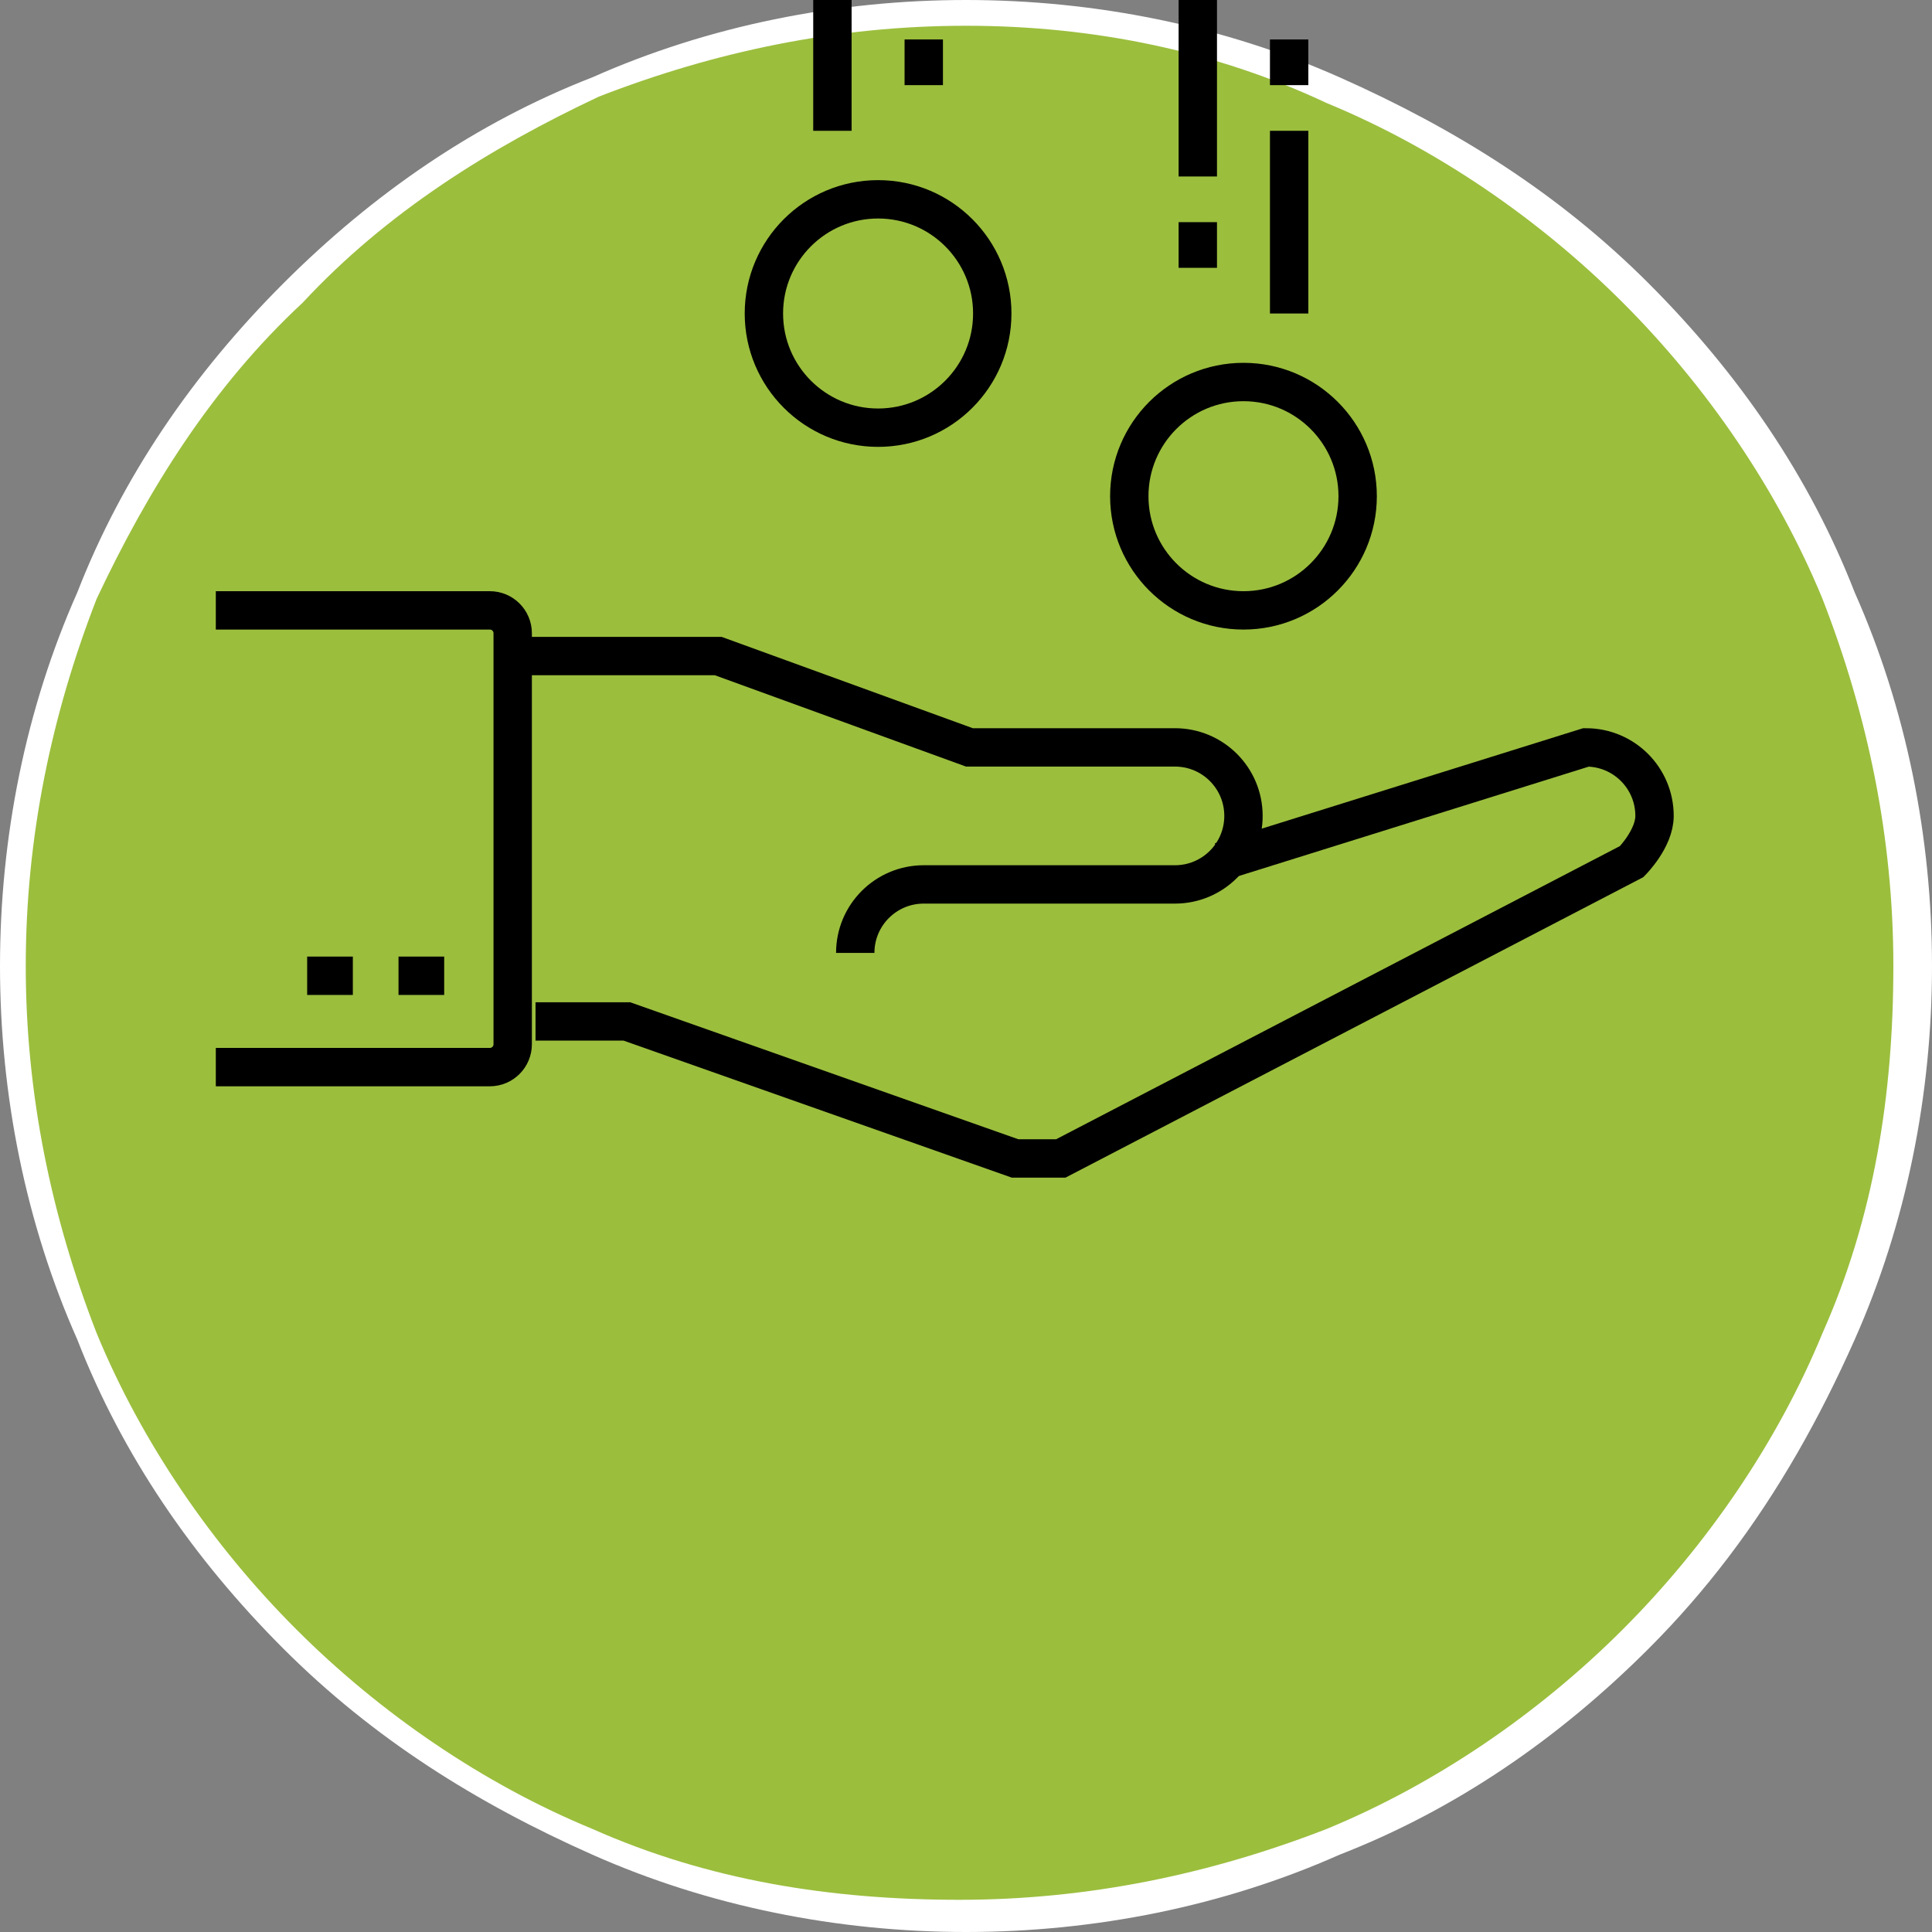 <?xml version="1.0" encoding="UTF-8" standalone="no"?>
<!DOCTYPE svg PUBLIC "-//W3C//DTD SVG 1.1//EN" "http://www.w3.org/Graphics/SVG/1.1/DTD/svg11.dtd">
<svg width="100%" height="100%" viewBox="0 0 30 30" version="1.1" xmlns="http://www.w3.org/2000/svg" xmlns:xlink="http://www.w3.org/1999/xlink" xml:space="preserve" xmlns:serif="http://www.serif.com/" style="fill-rule:evenodd;clip-rule:evenodd;stroke-miterlimit:2;">
    <rect x="0" y="0" width="30" height="30" fill="#808080" stroke="none"/>
    <g id="Ebene_1">
        <circle cx="15" cy="15" r="14.8" style="fill:rgb(155,190,61);"/>
        <path d="M15,30C13,30 11,29.6 9.2,28.8C7.4,28 5.8,27 4.4,25.6C3,24.2 1.9,22.6 1.2,20.8C0.4,19 0,17 0,15C0,13 0.4,11 1.2,9.2C1.9,7.4 3,5.8 4.4,4.4C5.8,3 7.4,1.9 9.2,1.2C11,0.4 13,0 15,0C17,0 19,0.4 20.8,1.2C22.6,2 24.2,3 25.6,4.4C27,5.8 28.1,7.4 28.8,9.2C29.6,11 30,13 30,15C30,17 29.6,19 28.8,20.8C28.258,22.019 27.624,23.147 26.837,24.182C26.462,24.676 26.052,25.148 25.6,25.6C24.2,27 22.6,28.1 20.8,28.8C19,29.6 17,30 15,30ZM15,0.4C13,0.4 11.1,0.8 9.3,1.5C7.6,2.3 6,3.3 4.7,4.7C3.3,6 2.3,7.6 1.5,9.3C0.8,11.1 0.4,13 0.4,15C0.4,17 0.8,18.9 1.5,20.7C2.2,22.4 3.3,24 4.6,25.3C5.9,26.6 7.5,27.7 9.2,28.4C11,29.2 12.9,29.5 14.9,29.5C16.9,29.5 18.8,29.1 20.6,28.4C22.3,27.7 23.9,26.6 25.2,25.3C26.5,24 27.6,22.4 28.3,20.7C29.1,18.9 29.4,17 29.4,15C29.4,13 29,11.1 28.3,9.3C27.6,7.6 26.5,6 25.2,4.7C23.9,3.4 22.3,2.3 20.6,1.6C18.9,0.8 17,0.4 15,0.4Z" style="fill:white;fill-rule:nonzero;"/>
    </g>
    <g id="Loan-Money" serif:id="Loan Money" transform="matrix(0.074,0,0,0.074,-59.32,-801.798)">
        <g transform="matrix(4.792,0,0,4.792,-149.828,-1658.94)">
            <path d="M221,2636L230,2636L241,2640L250,2640C251.656,2640 253,2641.34 253,2643C253,2644.66 251.656,2646 250,2646L239,2646C237.344,2646 236,2647.34 236,2649" style="fill:none;stroke:black;stroke-width:1.68px;"/>
        </g>
        <g transform="matrix(4.792,0,0,4.792,-149.828,-1658.94)">
            <path d="M252,2645L268,2640C269.656,2640 271,2641.34 271,2643C271,2644 270,2645 270,2645L245,2658L243,2658L226,2652L222,2652" style="fill:none;stroke:black;stroke-width:1.68px;"/>
        </g>
        <g transform="matrix(4.792,0,0,4.792,-149.828,-1658.94)">
            <path d="M258,2629C258,2631.76 255.762,2634 253,2634C250.238,2634 248,2631.76 248,2629C248,2626.24 250.238,2624 253,2624C255.762,2624 258,2626.24 258,2629Z" style="fill:none;stroke:black;stroke-width:1.68px;"/>
        </g>
        <g transform="matrix(4.792,0,0,4.792,-149.828,-1658.94)">
            <path d="M242,2621C242,2623.76 239.762,2626 237,2626C234.238,2626 232,2623.76 232,2621C232,2618.24 234.238,2616 237,2616C239.762,2616 242,2618.24 242,2621Z" style="fill:none;stroke:black;stroke-width:1.68px;"/>
        </g>
        <g transform="matrix(4.792,0,0,4.792,-149.828,-1658.94)">
            <path d="M218,2650L216,2650" style="fill:none;stroke:black;stroke-width:1.68px;"/>
        </g>
        <g transform="matrix(4.792,0,0,4.792,-149.828,-1658.94)">
            <path d="M214,2650L212,2650" style="fill:none;stroke:black;stroke-width:1.68px;"/>
        </g>
        <g transform="matrix(4.792,0,0,4.792,-149.828,-1658.94)">
            <path d="M239,2607L239,2599" style="fill:none;stroke:black;stroke-width:1.68px;"/>
        </g>
        <g transform="matrix(4.792,0,0,4.792,-149.828,-1658.94)">
            <path d="M235,2613L235,2605" style="fill:none;stroke:black;stroke-width:1.68px;"/>
        </g>
        <g transform="matrix(4.792,0,0,4.792,-149.828,-1658.94)">
            <path d="M239,2609L239,2611" style="fill:none;stroke:black;stroke-width:1.68px;"/>
        </g>
        <g transform="matrix(4.792,0,0,4.792,-149.828,-1658.94)">
            <path d="M235,2601L235,2603" style="fill:none;stroke:black;stroke-width:1.68px;"/>
        </g>
        <g transform="matrix(4.792,0,0,4.792,-149.828,-1658.94)">
            <path d="M251,2615L251,2607" style="fill:none;stroke:black;stroke-width:1.68px;"/>
        </g>
        <g transform="matrix(4.792,0,0,4.792,-149.828,-1658.94)">
            <path d="M255,2621L255,2613" style="fill:none;stroke:black;stroke-width:1.68px;"/>
        </g>
        <g transform="matrix(4.792,0,0,4.792,-149.828,-1658.94)">
            <path d="M251,2617L251,2619" style="fill:none;stroke:black;stroke-width:1.68px;"/>
        </g>
        <g transform="matrix(4.792,0,0,4.792,-149.828,-1658.94)">
            <path d="M255,2609L255,2611" style="fill:none;stroke:black;stroke-width:1.68px;"/>
        </g>
        <g transform="matrix(4.792,0,0,4.792,-149.828,-1658.94)">
            <path d="M208,2634L220,2634C220.553,2634 221,2634.45 221,2635L221,2653C221,2653.55 220.553,2654 220,2654L208,2654" style="fill:none;stroke:black;stroke-width:1.68px;"/>
        </g>
    </g>
</svg>

